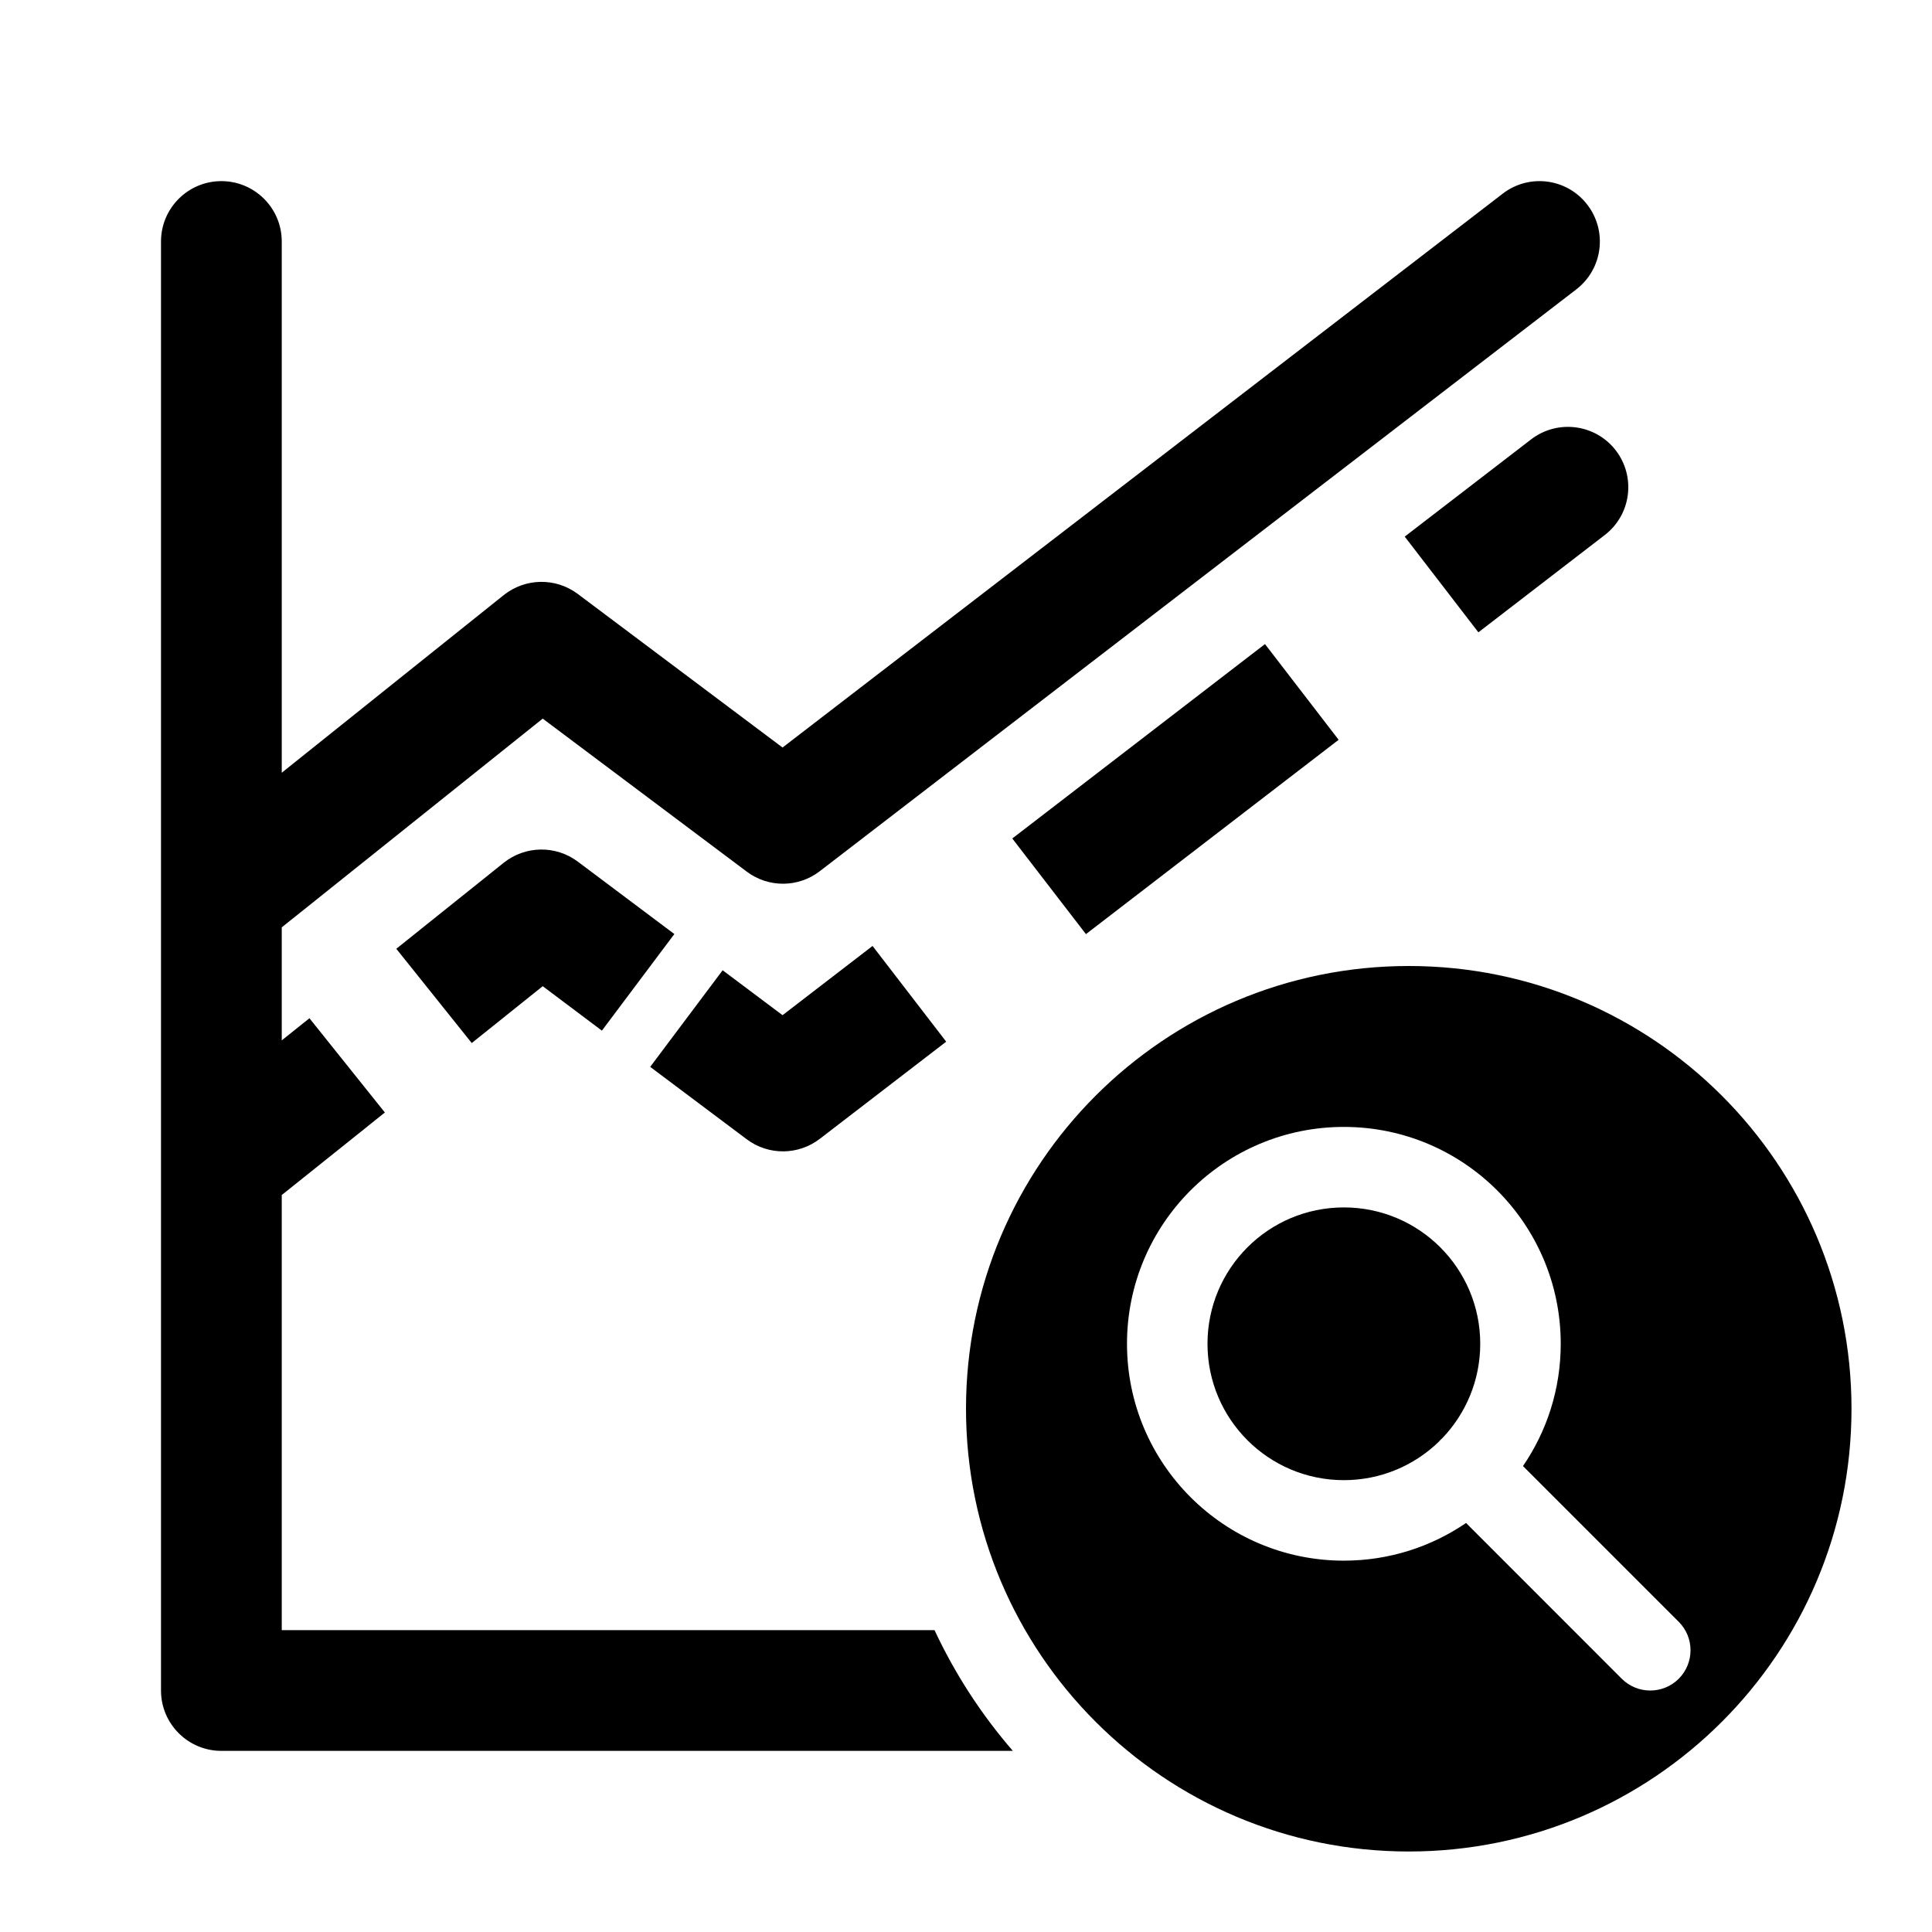 <svg width="24" height="24" viewBox="0 0 24 24" fill="none" xmlns="http://www.w3.org/2000/svg">
<path xmlns="http://www.w3.org/2000/svg" d="M2.75 2.25C3.164 2.25 3.5 2.586 3.5 3V9.599L6.258 7.392C6.526 7.179 6.903 7.173 7.177 7.378L9.721 9.286L18.667 2.406C18.995 2.153 19.466 2.214 19.718 2.543C19.971 2.871 19.91 3.342 19.581 3.595L10.184 10.822C9.917 11.028 9.546 11.03 9.277 10.828L6.742 8.927L3.5 11.52V12.924L3.844 12.649L4.781 13.82L3.5 14.845V20.25H11.609C11.864 20.796 12.192 21.3 12.582 21.75H2.75C2.336 21.75 2 21.414 2 21V3C2 2.586 2.336 2.25 2.75 2.25Z" fill="black"/>
<path xmlns="http://www.w3.org/2000/svg" d="M20.072 5.595C20.324 5.924 20.263 6.395 19.934 6.647L18.365 7.855L17.45 6.666L19.02 5.458C19.348 5.206 19.819 5.267 20.072 5.595Z" fill="black"/>
<path xmlns="http://www.w3.org/2000/svg" d="M13.49 11.604L16.629 9.19L15.714 8.001L12.575 10.416L13.49 11.604Z" fill="black"/>
<path xmlns="http://www.w3.org/2000/svg" d="M6.258 10.717C6.526 10.504 6.903 10.498 7.177 10.703L8.377 11.603L7.477 12.803L6.742 12.251L5.86 12.957L4.923 11.786L6.258 10.717Z" fill="black"/>
<path xmlns="http://www.w3.org/2000/svg" d="M10.184 14.147L11.754 12.94L10.839 11.751L9.721 12.611L8.977 12.053L8.077 13.253L9.277 14.153C9.546 14.355 9.917 14.352 10.184 14.147Z" fill="black"/>
<path xmlns="http://www.w3.org/2000/svg" d="M17.914 17.869C18.207 17.564 18.388 17.15 18.388 16.693C18.388 15.757 17.63 14.999 16.694 14.999C15.758 14.999 15 15.757 15 16.693C15 17.629 15.758 18.387 16.694 18.387C17.15 18.387 17.564 18.207 17.869 17.914C17.876 17.906 17.883 17.898 17.89 17.891C17.898 17.883 17.906 17.875 17.914 17.869Z" fill="black"/>
<path xmlns="http://www.w3.org/2000/svg" d="M17.5 23C20.538 23 23 20.538 23 17.5C23 14.462 20.538 12 17.5 12C14.462 12 12 14.462 12 17.5C12 20.538 14.462 23 17.5 23ZM16.694 13.999C18.182 13.999 19.388 15.205 19.388 16.693C19.388 17.257 19.215 17.78 18.919 18.212L20.854 20.147C21.049 20.342 21.049 20.658 20.854 20.854C20.658 21.049 20.342 21.049 20.146 20.854L18.212 18.919C17.78 19.214 17.257 19.387 16.694 19.387C15.206 19.387 14 18.181 14 16.693C14 15.205 15.206 13.999 16.694 13.999Z" fill="black"/>
</svg>